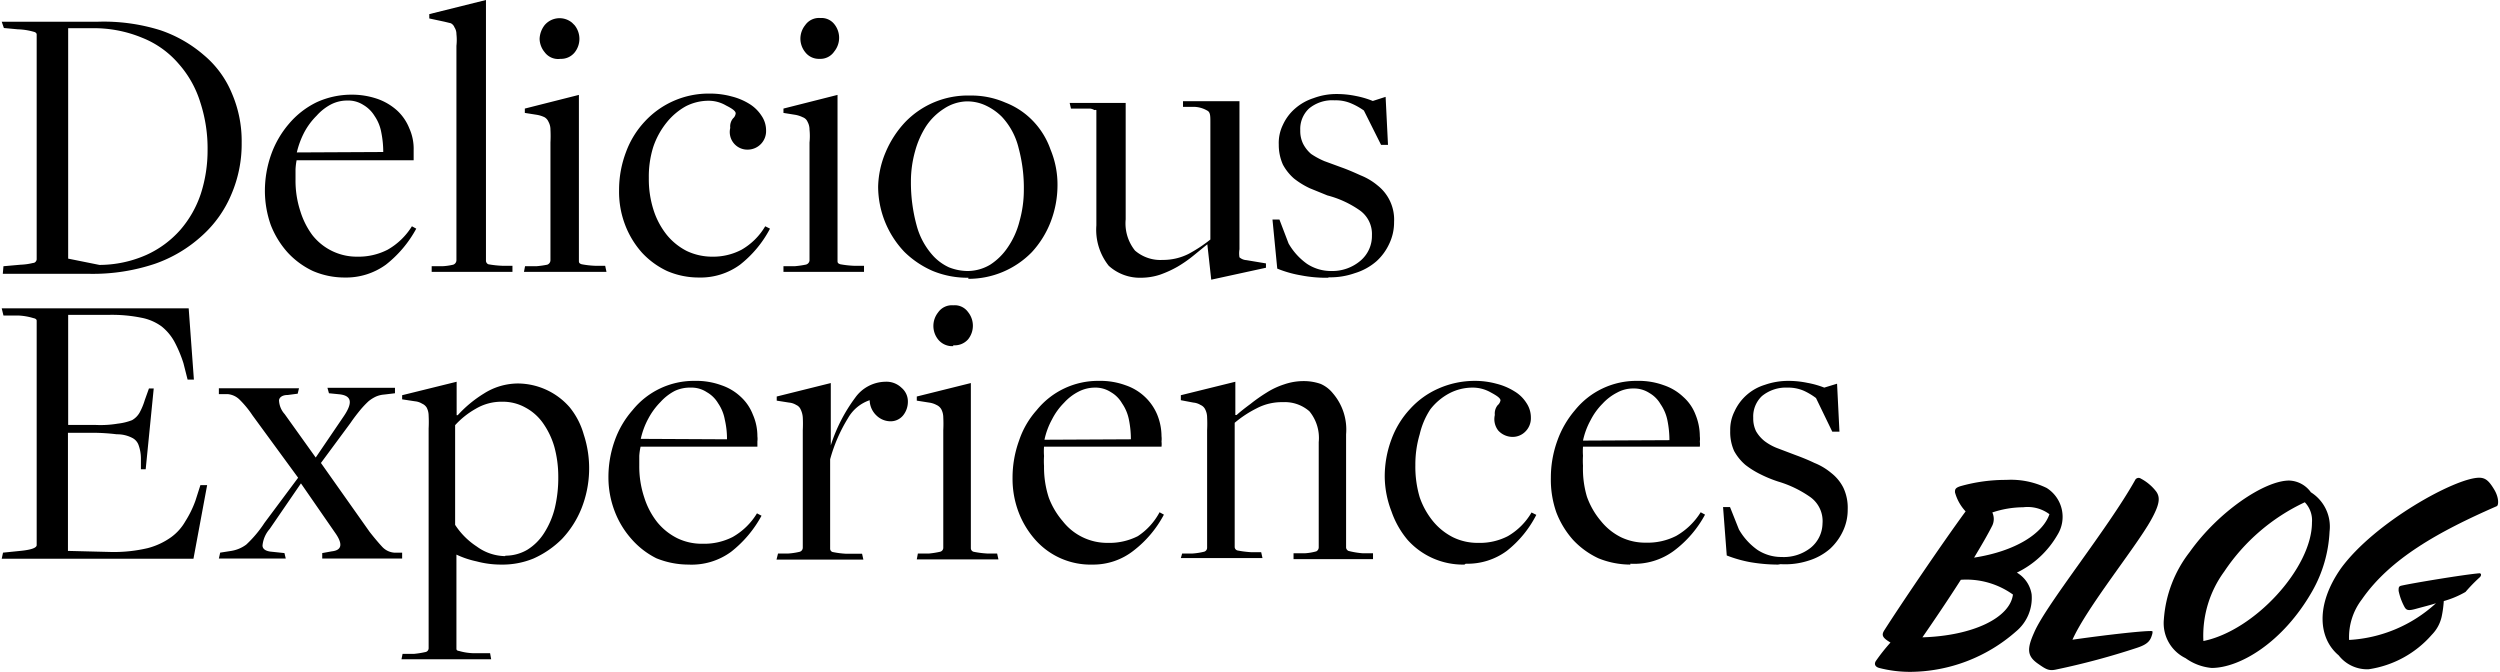 <?xml version="1.0" encoding="UTF-8"?>
<svg height="36"  width="134" data-name="Layer 1" viewBox="0 0 114.97 30.93" xmlns="http://www.w3.org/2000/svg">
<path d="M4.5,12.2a5.37,5.37,0,0,0,2.16-.46,4.62,4.62,0,0,0,1.57-1.16,4.89,4.89,0,0,0,.94-1.66,6.48,6.48,0,0,0,.31-2,6.81,6.81,0,0,0-.33-2.19,4.8,4.8,0,0,0-1-1.79,4.29,4.29,0,0,0-1.68-1.2A5.79,5.79,0,0,0,4.11,1.3H3.06V11.91Zm-4.42.06.79-.07a2.8,2.8,0,0,0,.57-.08c.11,0,.17-.11.17-.17V1.59c0-.06-.05-.11-.15-.13a2.92,2.92,0,0,0-.72-.11L.1,1.29,0,1,4.43,1a8.73,8.73,0,0,1,2.87.39,6,6,0,0,1,2,1.14,4.56,4.56,0,0,1,1.3,1.77,5.54,5.54,0,0,1,.45,2.27,5.87,5.87,0,0,1-.47,2.37,5.3,5.3,0,0,1-1.34,1.9,6.27,6.27,0,0,1-2.19,1.31,9,9,0,0,1-3,.46h-4ZM17.57,7a4.58,4.58,0,0,0-.09-.9,1.94,1.94,0,0,0-.31-.76,1.49,1.49,0,0,0-.52-.51,1.29,1.29,0,0,0-.74-.2,1.63,1.63,0,0,0-.75.18,2.37,2.37,0,0,0-.66.52,3.19,3.19,0,0,0-.56.75,3.94,3.94,0,0,0-.35.94ZM15.8,12.78a3.68,3.68,0,0,1-1.47-.3,3.74,3.74,0,0,1-1.16-.85,4.14,4.14,0,0,1-.78-1.27,4.73,4.73,0,0,1-.27-1.58,5,5,0,0,1,.29-1.67,4.46,4.46,0,0,1,.81-1.4,3.9,3.9,0,0,1,1.28-1,3.84,3.84,0,0,1,1.6-.35,3.59,3.59,0,0,1,1.22.2,2.67,2.67,0,0,1,.9.54,2.24,2.24,0,0,1,.55.81,2.29,2.29,0,0,1,.2,1v.47H13.58a3,3,0,0,0-.05.42v.46a4.5,4.5,0,0,0,.22,1.46,3.66,3.66,0,0,0,.55,1.1,2.6,2.6,0,0,0,2.08,1,2.93,2.93,0,0,0,1.39-.32,3.13,3.13,0,0,0,1.12-1.08l.2.11a5.33,5.33,0,0,1-1.4,1.66A3.12,3.12,0,0,1,15.8,12.78Zm4-.52h.49a2.74,2.74,0,0,0,.5-.07.22.22,0,0,0,.15-.21V2.11a2.44,2.44,0,0,0,0-.54.56.56,0,0,0-.09-.31.35.35,0,0,0-.17-.19L20.39,1l-.7-.15V.65L22.3,0V12a.18.18,0,0,0,.11.17,4.62,4.62,0,0,0,.65.07h.46v.28H19.8Zm5.93-9.55A.77.77,0,0,1,25,2.4a1,1,0,0,1-.23-.61A1.1,1.1,0,0,1,25,1.16a.9.9,0,0,1,1.27-.11l.11.11a1,1,0,0,1,0,1.26A.8.8,0,0,1,25.73,2.71ZM24.1,12.26h.52a4.29,4.29,0,0,0,.5-.07.22.22,0,0,0,.15-.21V6.56a5.81,5.81,0,0,0,0-.59.74.74,0,0,0-.09-.36A.45.45,0,0,0,25,5.4a1.35,1.35,0,0,0-.34-.11l-.57-.09V5l2.49-.63V12c0,.08,0,.13.13.17a4.2,4.2,0,0,0,.62.07h.46l.06.28H24.05Zm8,.52a3.67,3.67,0,0,1-1.46-.3,3.74,3.74,0,0,1-1.16-.85,4.12,4.12,0,0,1-.77-1.27,4.25,4.25,0,0,1-.28-1.58A4.92,4.92,0,0,1,28.75,7a4.14,4.14,0,0,1,.86-1.4,4,4,0,0,1,3-1.29,3.76,3.76,0,0,1,1,.13,2.88,2.88,0,0,1,.83.35,1.77,1.77,0,0,1,.55.54,1.19,1.19,0,0,1,.21.68.85.85,0,0,1-.82.88h0a.81.81,0,0,1-.83-1,.58.58,0,0,1,.13-.44.35.35,0,0,0,.12-.23c0-.11-.18-.23-.44-.36a1.59,1.59,0,0,0-.85-.22,2.31,2.31,0,0,0-1,.25,3,3,0,0,0-.88.74A3.65,3.65,0,0,0,30,6.78a4.56,4.56,0,0,0-.2,1.42,4.66,4.66,0,0,0,.22,1.48,3.59,3.59,0,0,0,.61,1.14,2.86,2.86,0,0,0,.92.74,2.73,2.73,0,0,0,1.16.26,2.81,2.81,0,0,0,1.36-.32,3,3,0,0,0,1.09-1.08l.22.11A5.15,5.15,0,0,1,34,12.19a3.08,3.08,0,0,1-1.9.59ZM37.66,2.71A.79.79,0,0,1,37,2.4a1,1,0,0,1-.22-.61A1,1,0,0,1,37,1.16a.77.77,0,0,1,.7-.33.75.75,0,0,1,.64.28,1,1,0,0,1,0,1.26A.77.77,0,0,1,37.66,2.71ZM36,12.26h.51a4.29,4.29,0,0,0,.5-.07A.22.22,0,0,0,37.2,12V6.56a2.91,2.91,0,0,0,0-.59.74.74,0,0,0-.09-.36.38.38,0,0,0-.22-.21,1.28,1.28,0,0,0-.33-.11L36,5.2V5l2.49-.63V12c0,.08,0,.13.13.17a4.5,4.5,0,0,0,.63.07h.46v.28H36Zm8.52.22a2.05,2.05,0,0,0,1-.29,2.81,2.81,0,0,0,.81-.8,3.72,3.72,0,0,0,.54-1.2,5.31,5.31,0,0,0,.2-1.43,7.07,7.07,0,0,0-.24-1.94,3.21,3.21,0,0,0-.77-1.44,2.61,2.61,0,0,0-.72-.51,2,2,0,0,0-.94-.2A2,2,0,0,0,43.4,5a2.79,2.79,0,0,0-.83.81,4.14,4.14,0,0,0-.51,1.16,5.14,5.14,0,0,0-.19,1.4,7.47,7.47,0,0,0,.26,2,3.35,3.35,0,0,0,.79,1.44,2.3,2.3,0,0,0,.7.5A2.38,2.38,0,0,0,44.56,12.48Zm0,.31a4.19,4.19,0,0,1-1.64-.31,4.31,4.31,0,0,1-1.31-.88,4.38,4.38,0,0,1-1.21-3A4.29,4.29,0,0,1,40.71,7a4.67,4.67,0,0,1,.88-1.36,4,4,0,0,1,3-1.24,3.91,3.91,0,0,1,1.62.32,3.52,3.52,0,0,1,1.29.86,3.62,3.62,0,0,1,.8,1.31,4.2,4.2,0,0,1,.32,1.64,4.71,4.71,0,0,1-.32,1.7,4.39,4.39,0,0,1-.86,1.38,4.07,4.07,0,0,1-2.93,1.23Zm11-1.54h0l-.65.53a5.79,5.79,0,0,1-.72.5,4.92,4.92,0,0,1-.81.37,2.82,2.82,0,0,1-.86.14,2.13,2.13,0,0,1-1.5-.55,2.66,2.66,0,0,1-.57-1.86V5.07a.14.14,0,0,0-.09,0A.5.5,0,0,0,50.12,5h-.88l-.06-.26h2.58v5.36a2,2,0,0,0,.43,1.44,1.79,1.79,0,0,0,1.27.43,2.61,2.61,0,0,0,1.2-.28,6.65,6.65,0,0,0,1-.66V5.62c0-.28,0-.46-.15-.53a1.27,1.27,0,0,0-.63-.17H54.4l0-.26H57v6.82a1.14,1.14,0,0,0,0,.37.54.54,0,0,0,.32.13l.9.15v.2l-2.52.55Zm5.58,1.54a6,6,0,0,1-1.27-.11,5.21,5.21,0,0,1-1.09-.31l-.22-2.26h.32l.42,1.1a2.94,2.94,0,0,0,.85.94,2,2,0,0,0,1.11.33A2,2,0,0,0,62.58,12a1.49,1.49,0,0,0,.52-1.16,1.33,1.33,0,0,0-.57-1.16A4.62,4.62,0,0,0,61.05,9l-.81-.33a3.68,3.68,0,0,1-.73-.45A2.29,2.29,0,0,1,59,7.58a2.23,2.23,0,0,1-.19-.92A1.9,1.9,0,0,1,59,5.75,2.2,2.2,0,0,1,59.56,5a2.4,2.4,0,0,1,.85-.48,3,3,0,0,1,1.07-.19,4.31,4.31,0,0,1,.88.09,4.12,4.12,0,0,1,.78.23l.59-.19.11,2.21h-.32l-.79-1.58a3.08,3.08,0,0,0-.59-.33,1.8,1.8,0,0,0-.76-.14A1.68,1.68,0,0,0,60.2,5a1.29,1.29,0,0,0-.4,1,1.33,1.33,0,0,0,.13.62,1.54,1.54,0,0,0,.37.47,3.6,3.6,0,0,0,.61.33l.79.29c.31.11.6.24.89.37a2.86,2.86,0,0,1,.77.46,2,2,0,0,1,.76,1.68,2.28,2.28,0,0,1-.22,1,2.49,2.49,0,0,1-.59.81,2.72,2.72,0,0,1-1,.55,3.39,3.39,0,0,1-1.22.19ZM.06,25.45l.79-.08c.51-.05.76-.14.76-.27V14.77q0-.09-.15-.12a2.78,2.78,0,0,0-.7-.12l-.68,0L0,14.2H8.61l.24,3.28H8.56l-.19-.75a5.87,5.87,0,0,0-.42-1,2.34,2.34,0,0,0-.59-.7,2.31,2.31,0,0,0-.94-.4,6.77,6.77,0,0,0-1.49-.13H3.06v5.07H4.34a4.76,4.76,0,0,0,1-.06A2.65,2.65,0,0,0,6,19.35.92.92,0,0,0,6.35,19a3,3,0,0,0,.24-.58l.19-.53H7l-.37,3.72H6.41V21.1a1.83,1.83,0,0,0-.11-.61A.59.59,0,0,0,6,20.16,1.5,1.5,0,0,0,5.3,20a9.45,9.45,0,0,0-1.07-.07H3.05v5.44l2,.05a6.76,6.76,0,0,0,1.68-.18,3.27,3.27,0,0,0,1.07-.5A2.33,2.33,0,0,0,8.46,24a4.81,4.81,0,0,0,.46-.94l.23-.72h.31l-.63,3.39H0Zm10,0,.51-.08a1.57,1.57,0,0,0,.69-.29,5.37,5.37,0,0,0,.84-1L13.65,22l-2.1-2.87a4.52,4.52,0,0,0-.59-.72.89.89,0,0,0-.55-.26H10L10,17.88h3.69l-.06.25-.46.06c-.24,0-.38.1-.4.24a1,1,0,0,0,.26.64l1.43,2h0l1.25-1.84c.47-.67.42-1-.14-1.07l-.5-.05L15,17.86h3.11v.25l-.5.06a1.18,1.18,0,0,0-.37.09,1.59,1.59,0,0,0-.35.22,4.59,4.59,0,0,0-.37.39c-.13.16-.29.36-.46.61L14.7,21.32l2.24,3.17c.25.32.45.55.59.7a.84.84,0,0,0,.54.26h.37l0,.27H14.76v-.25l.44-.08c.47-.05.52-.34.15-.86l-1.57-2.27h0l-1.44,2.1a1.34,1.34,0,0,0-.33.76c0,.17.16.27.44.29l.57.06.06.25H10Zm13.14.14a2,2,0,0,0,1-.27,2.43,2.43,0,0,0,.77-.76,3.85,3.85,0,0,0,.5-1.16,6,6,0,0,0,.16-1.46,5.18,5.18,0,0,0-.18-1.36,3.65,3.65,0,0,0-.52-1.09,2.33,2.33,0,0,0-.81-.72,2.13,2.13,0,0,0-1.07-.27,2.32,2.32,0,0,0-1.23.33,3.79,3.79,0,0,0-.94.75v4.59a3.4,3.4,0,0,0,1,1,2.26,2.26,0,0,0,1.3.44Zm-4.74,4.52H19a4,4,0,0,0,.5-.08.18.18,0,0,0,.16-.18h0V19.73a5.81,5.81,0,0,0,0-.59.81.81,0,0,0-.09-.37.46.46,0,0,0-.21-.18.76.76,0,0,0-.33-.11l-.59-.09V18.2l2.51-.62v1.54H21a5.6,5.6,0,0,1,1.21-1,2.94,2.94,0,0,1,1.58-.46,3.19,3.19,0,0,1,2.36,1.09A3.48,3.48,0,0,1,26.8,20a5,5,0,0,1-.1,3.41,4.46,4.46,0,0,1-.9,1.41,4.37,4.37,0,0,1-1.31.9A3.75,3.75,0,0,1,23,26a4.35,4.35,0,0,1-1.14-.15,4.15,4.15,0,0,1-.92-.31h0v4.31c0,.07,0,.11.13.13a2.59,2.59,0,0,0,.62.1h.8l.05.28H18.41ZM33.4,20.23a3.88,3.88,0,0,0-.1-.9,1.94,1.94,0,0,0-.31-.76,1.41,1.41,0,0,0-.52-.51,1.27,1.27,0,0,0-.73-.21A1.65,1.65,0,0,0,31,18a2.34,2.34,0,0,0-.66.51,3.25,3.25,0,0,0-.56.76,3.55,3.55,0,0,0-.35.94ZM31.63,26a3.94,3.94,0,0,1-1.48-.29A3.74,3.74,0,0,1,29,24.82a4.12,4.12,0,0,1-.77-1.27A4.34,4.34,0,0,1,27.94,22a5,5,0,0,1,.29-1.71,4.3,4.3,0,0,1,.82-1.4,3.63,3.63,0,0,1,2.87-1.35,3.36,3.36,0,0,1,1.22.2,2.43,2.43,0,0,1,.9.54,2.16,2.16,0,0,1,.55.81,2.46,2.46,0,0,1,.21,1,1,1,0,0,1,0,.24v.24H29.42a3,3,0,0,0-.06.42v.46a4.51,4.51,0,0,0,.23,1.46,3.56,3.56,0,0,0,.6,1.14,2.8,2.8,0,0,0,.93.74,2.58,2.58,0,0,0,1.16.25,2.88,2.88,0,0,0,1.38-.31,3.08,3.08,0,0,0,1.12-1.09l.21.11a5.33,5.33,0,0,1-1.4,1.66A3.07,3.07,0,0,1,31.63,26Zm4.12-.51h.48a3.12,3.12,0,0,0,.52-.08.2.2,0,0,0,.14-.2v-5.4a5.81,5.81,0,0,0,0-.59,1,1,0,0,0-.1-.37.39.39,0,0,0-.2-.2.76.76,0,0,0-.33-.11l-.57-.09v-.19l2.49-.62v2.87h0a7.44,7.44,0,0,1,1.12-2.19,1.74,1.74,0,0,1,1.38-.74,1,1,0,0,1,.76.28.82.82,0,0,1,.29.64,1,1,0,0,1-.22.63.74.74,0,0,1-.62.27.93.93,0,0,1-.59-.25,1,1,0,0,1-.33-.72,1.82,1.82,0,0,0-1,.83,7.22,7.22,0,0,0-.82,1.89v4.11a.16.16,0,0,0,.11.16,4.07,4.07,0,0,0,.61.08h.75l.06.27h-4Zm8.07-9.55a.83.83,0,0,1-.7-.31,1,1,0,0,1,0-1.24.77.77,0,0,1,.7-.33.75.75,0,0,1,.68.31,1,1,0,0,1,0,1.26A.82.82,0,0,1,43.82,15.9Zm-1.63,9.55h.52a4,4,0,0,0,.5-.08.19.19,0,0,0,.15-.2v-5.4a5.81,5.81,0,0,0,0-.59.81.81,0,0,0-.09-.37.47.47,0,0,0-.22-.2,1,1,0,0,0-.34-.11l-.57-.09v-.19l2.49-.62v7.61a.17.17,0,0,0,.13.16,4.2,4.2,0,0,0,.62.08h.46l.06.27H42.14ZM52,20.23a4.58,4.58,0,0,0-.09-.9,2,2,0,0,0-.32-.76,1.39,1.39,0,0,0-.51-.51,1.3,1.3,0,0,0-.74-.21,1.65,1.65,0,0,0-.76.19,2.34,2.34,0,0,0-.66.51,3,3,0,0,0-.55.76,3.43,3.43,0,0,0-.35.94ZM50.24,26a3.4,3.4,0,0,1-2.64-1.14,4.12,4.12,0,0,1-.77-1.27A4.34,4.34,0,0,1,46.55,22a5,5,0,0,1,.3-1.71,4,4,0,0,1,.81-1.4,3.63,3.63,0,0,1,2.87-1.35,3.36,3.36,0,0,1,1.22.2,2.43,2.43,0,0,1,.9.54,2.4,2.4,0,0,1,.56.81,2.66,2.66,0,0,1,.2,1,1,1,0,0,1,0,.24,1,1,0,0,1,0,.24H48A2.94,2.94,0,0,0,48,21a3.53,3.53,0,0,0,0,.46,4.5,4.5,0,0,0,.22,1.46A3.59,3.59,0,0,0,48.86,24a2.6,2.6,0,0,0,2.08,1,2.88,2.88,0,0,0,1.38-.31,3,3,0,0,0,1-1.1l.2.11a5.09,5.09,0,0,1-1.4,1.66A3,3,0,0,1,50.24,26Zm4.12-.51h.48a3.12,3.12,0,0,0,.52-.08.19.19,0,0,0,.15-.2v-5.4a5.81,5.81,0,0,0,0-.59.81.81,0,0,0-.09-.37.41.41,0,0,0-.21-.2.76.76,0,0,0-.33-.11l-.58-.11V18.2l2.51-.62v1.53h.06c.19-.17.41-.34.64-.51a7.57,7.57,0,0,1,.74-.52,3.52,3.52,0,0,1,.81-.38,2.73,2.73,0,0,1,.89-.15,2.34,2.34,0,0,1,.79.13,1.48,1.48,0,0,1,.56.43A2.56,2.56,0,0,1,61.91,20v5.22a.19.19,0,0,0,.11.15,3.75,3.75,0,0,0,.67.11h.46v.27H59.49l0-.27H60a2.54,2.54,0,0,0,.54-.09.21.21,0,0,0,.11-.19V20.36a1.93,1.93,0,0,0-.43-1.42A1.72,1.72,0,0,0,59,18.52a2.49,2.49,0,0,0-1.22.29,5.09,5.09,0,0,0-1,.66v5.72a.17.17,0,0,0,.13.16,4.66,4.66,0,0,0,.64.08H58l.06.27H54.3Zm13,.51a3.42,3.42,0,0,1-2.62-1.14A4.12,4.12,0,0,1,64,23.55,4.55,4.55,0,0,1,63.69,22,4.87,4.87,0,0,1,64,20.23a4.14,4.14,0,0,1,.86-1.4,3.85,3.85,0,0,1,1.31-.94,4.12,4.12,0,0,1,1.66-.35,3.76,3.76,0,0,1,1,.13,2.88,2.88,0,0,1,.83.35,1.64,1.64,0,0,1,.55.53,1.2,1.2,0,0,1,.21.69.86.86,0,0,1-.26.64.82.82,0,0,1-.57.24.9.9,0,0,1-.67-.29.85.85,0,0,1-.16-.72.61.61,0,0,1,.13-.45.38.38,0,0,0,.13-.22c0-.11-.19-.23-.45-.37a1.67,1.67,0,0,0-.84-.22,2.31,2.31,0,0,0-1.06.26,2.72,2.72,0,0,0-.88.74A3.53,3.53,0,0,0,65.3,20a4.87,4.87,0,0,0-.2,1.42,4.94,4.94,0,0,0,.2,1.48A3.59,3.59,0,0,0,65.91,24a2.86,2.86,0,0,0,.92.74A2.58,2.58,0,0,0,68,25a2.8,2.8,0,0,0,1.36-.31,3,3,0,0,0,1.09-1.09l.22.11a5,5,0,0,1-1.36,1.66,3.05,3.05,0,0,1-1.89.59Zm9.44-5.73a4.58,4.58,0,0,0-.09-.9,2,2,0,0,0-.32-.76,1.39,1.39,0,0,0-.51-.51,1.3,1.3,0,0,0-.74-.21,1.52,1.52,0,0,0-.75.19,2.38,2.38,0,0,0-.67.51,3,3,0,0,0-.55.76,3.43,3.43,0,0,0-.35.94ZM75,26a3.93,3.93,0,0,1-1.47-.29,3.78,3.78,0,0,1-1.17-.85,4.12,4.12,0,0,1-.77-1.27A4.55,4.55,0,0,1,71.34,22a5,5,0,0,1,.3-1.71,4.46,4.46,0,0,1,.81-1.4,3.63,3.63,0,0,1,2.88-1.35,3.34,3.34,0,0,1,1.21.2,2.43,2.43,0,0,1,.9.54,2.07,2.07,0,0,1,.56.81,2.66,2.66,0,0,1,.2,1,1,1,0,0,1,0,.24,1,1,0,0,1,0,.24H72.82a2.94,2.94,0,0,0,0,.42,3.53,3.53,0,0,0,0,.46A4.5,4.5,0,0,0,73,22.87,3.59,3.59,0,0,0,73.65,24a2.76,2.76,0,0,0,.92.74,2.58,2.58,0,0,0,1.16.25,2.88,2.88,0,0,0,1.38-.31,3.19,3.19,0,0,0,1.13-1.09l.2.11A5.09,5.09,0,0,1,77,25.37a3.07,3.07,0,0,1-2,.59Zm6.8,0a7.69,7.69,0,0,1-1.27-.11,5.89,5.89,0,0,1-1.09-.31l-.17-2.23h.32L80,24.38a2.94,2.94,0,0,0,.85.94,2,2,0,0,0,1.11.33,2,2,0,0,0,1.34-.42,1.47,1.47,0,0,0,.55-1.12,1.36,1.36,0,0,0-.55-1.21,5.08,5.08,0,0,0-1.48-.72,5.73,5.73,0,0,1-.81-.33,4,4,0,0,1-.71-.44,2.29,2.29,0,0,1-.52-.64,2.12,2.12,0,0,1-.18-.93,1.88,1.88,0,0,1,.2-.9,2.26,2.26,0,0,1,1.4-1.22,3.25,3.25,0,0,1,1.07-.18,4.31,4.31,0,0,1,.88.09,4.1,4.1,0,0,1,.78.22l.59-.18.11,2.21H84.3l-.75-1.55A3.08,3.08,0,0,0,83,18a1.81,1.81,0,0,0-.76-.15,1.74,1.74,0,0,0-1.18.39,1.29,1.29,0,0,0-.4,1,1.33,1.33,0,0,0,.13.62,1.6,1.6,0,0,0,.4.46,2.4,2.4,0,0,0,.61.33l.79.3c.3.11.6.23.89.37a2.86,2.86,0,0,1,.77.46,2,2,0,0,1,.56.68,2.16,2.16,0,0,1,.2,1,2.28,2.28,0,0,1-.22,1,2.6,2.6,0,0,1-.59.81,2.72,2.72,0,0,1-1,.55,3.47,3.47,0,0,1-1.28.16Z" fill="currentColor"/>
<g fill="currentColor">
<path d="M86.46,30.76c-.18-.05-.24-.17-.16-.31a8.57,8.57,0,0,1,.68-.86c-.37-.22-.43-.34-.28-.57.7-1.1,2.66-4,3.74-5.47a2.07,2.07,0,0,1-.49-.88c0-.12,0-.2.25-.28a7.63,7.63,0,0,1,2.11-.29,3.75,3.75,0,0,1,1.86.37,1.57,1.57,0,0,1,.5,2.16,4.33,4.33,0,0,1-1.87,1.74,1.41,1.41,0,0,1,.68,1,2,2,0,0,1-.72,1.71,7.44,7.44,0,0,1-4.86,1.86A5.69,5.69,0,0,1,86.46,30.76Zm6.16-3.38a3.68,3.68,0,0,0-2.4-.68c-.6.94-1.25,1.9-1.77,2.65C90.76,29.28,92.48,28.46,92.62,27.38Zm1.68-3.7a1.68,1.68,0,0,0-1.21-.32,4.54,4.54,0,0,0-1.42.24.71.71,0,0,1,0,.6c-.21.42-.51.93-.84,1.48C92.76,25.38,94,24.56,94.3,23.68Z"/>
<path d="M93.78,30.57c-.52-.36-.52-.69-.18-1.45.55-1.28,3.37-4.74,4.64-7a.18.18,0,0,1,.27-.08,2.17,2.17,0,0,1,.71.6c.18.26.18.56-.26,1.34-.72,1.27-2.94,4-3.6,5.48,1.53-.22,3.15-.4,3.6-.4.09,0,.1,0,.08.12-.08.3-.18.48-.7.65a34.13,34.13,0,0,1-3.72,1C94.27,30.91,94.14,30.82,93.78,30.57Z"/>
<path d="m100.57 30.31a1.79 1.79 0 0 1-1-1.79 5.69 5.69 0 0 1 1.19-3.1c1.33-1.87 3.45-3.29 4.58-3.29a1.28 1.28 0 0 1 1 0.54 1.87 1.87 0 0 1 0.86 1.81 6.13 6.13 0 0 1-0.8 2.75c-1.36 2.38-3.35 3.53-4.63 3.53a2.42 2.42 0 0 1-1.2-0.45zm0.82-0.79c2.36-0.48 5-3.37 5-5.46a1.2 1.2 0 0 0-0.33-0.93 9.1 9.1 0 0 0-3.71 3.19 5 5 0 0 0-0.96 3.2z"/>
<path d="M107.62,30.18c-.93-.78-1.08-2.31.1-4C109.27,24.05,113,22,114.09,22c.3,0,.46.16.69.54s.21.73.12.77c-2.65,1.16-4.9,2.4-6.21,4.29a2.86,2.86,0,0,0-.59,1.87,6.44,6.44,0,0,0,4-1.69c-.24.08-.57.16-.93.26s-.44.06-.53-.11a2.73,2.73,0,0,1-.26-.72c0-.15,0-.21.13-.24.53-.12,2.88-.51,3.59-.57.1,0,.1.12,0,.2a7.51,7.51,0,0,0-.64.66,4.35,4.35,0,0,1-1,.42,4.91,4.91,0,0,1-.1.73,1.72,1.72,0,0,1-.45.82A4.78,4.78,0,0,1,109,30.82,1.66,1.66,0,0,1,107.62,30.18Z"/>
</g>
</svg>
